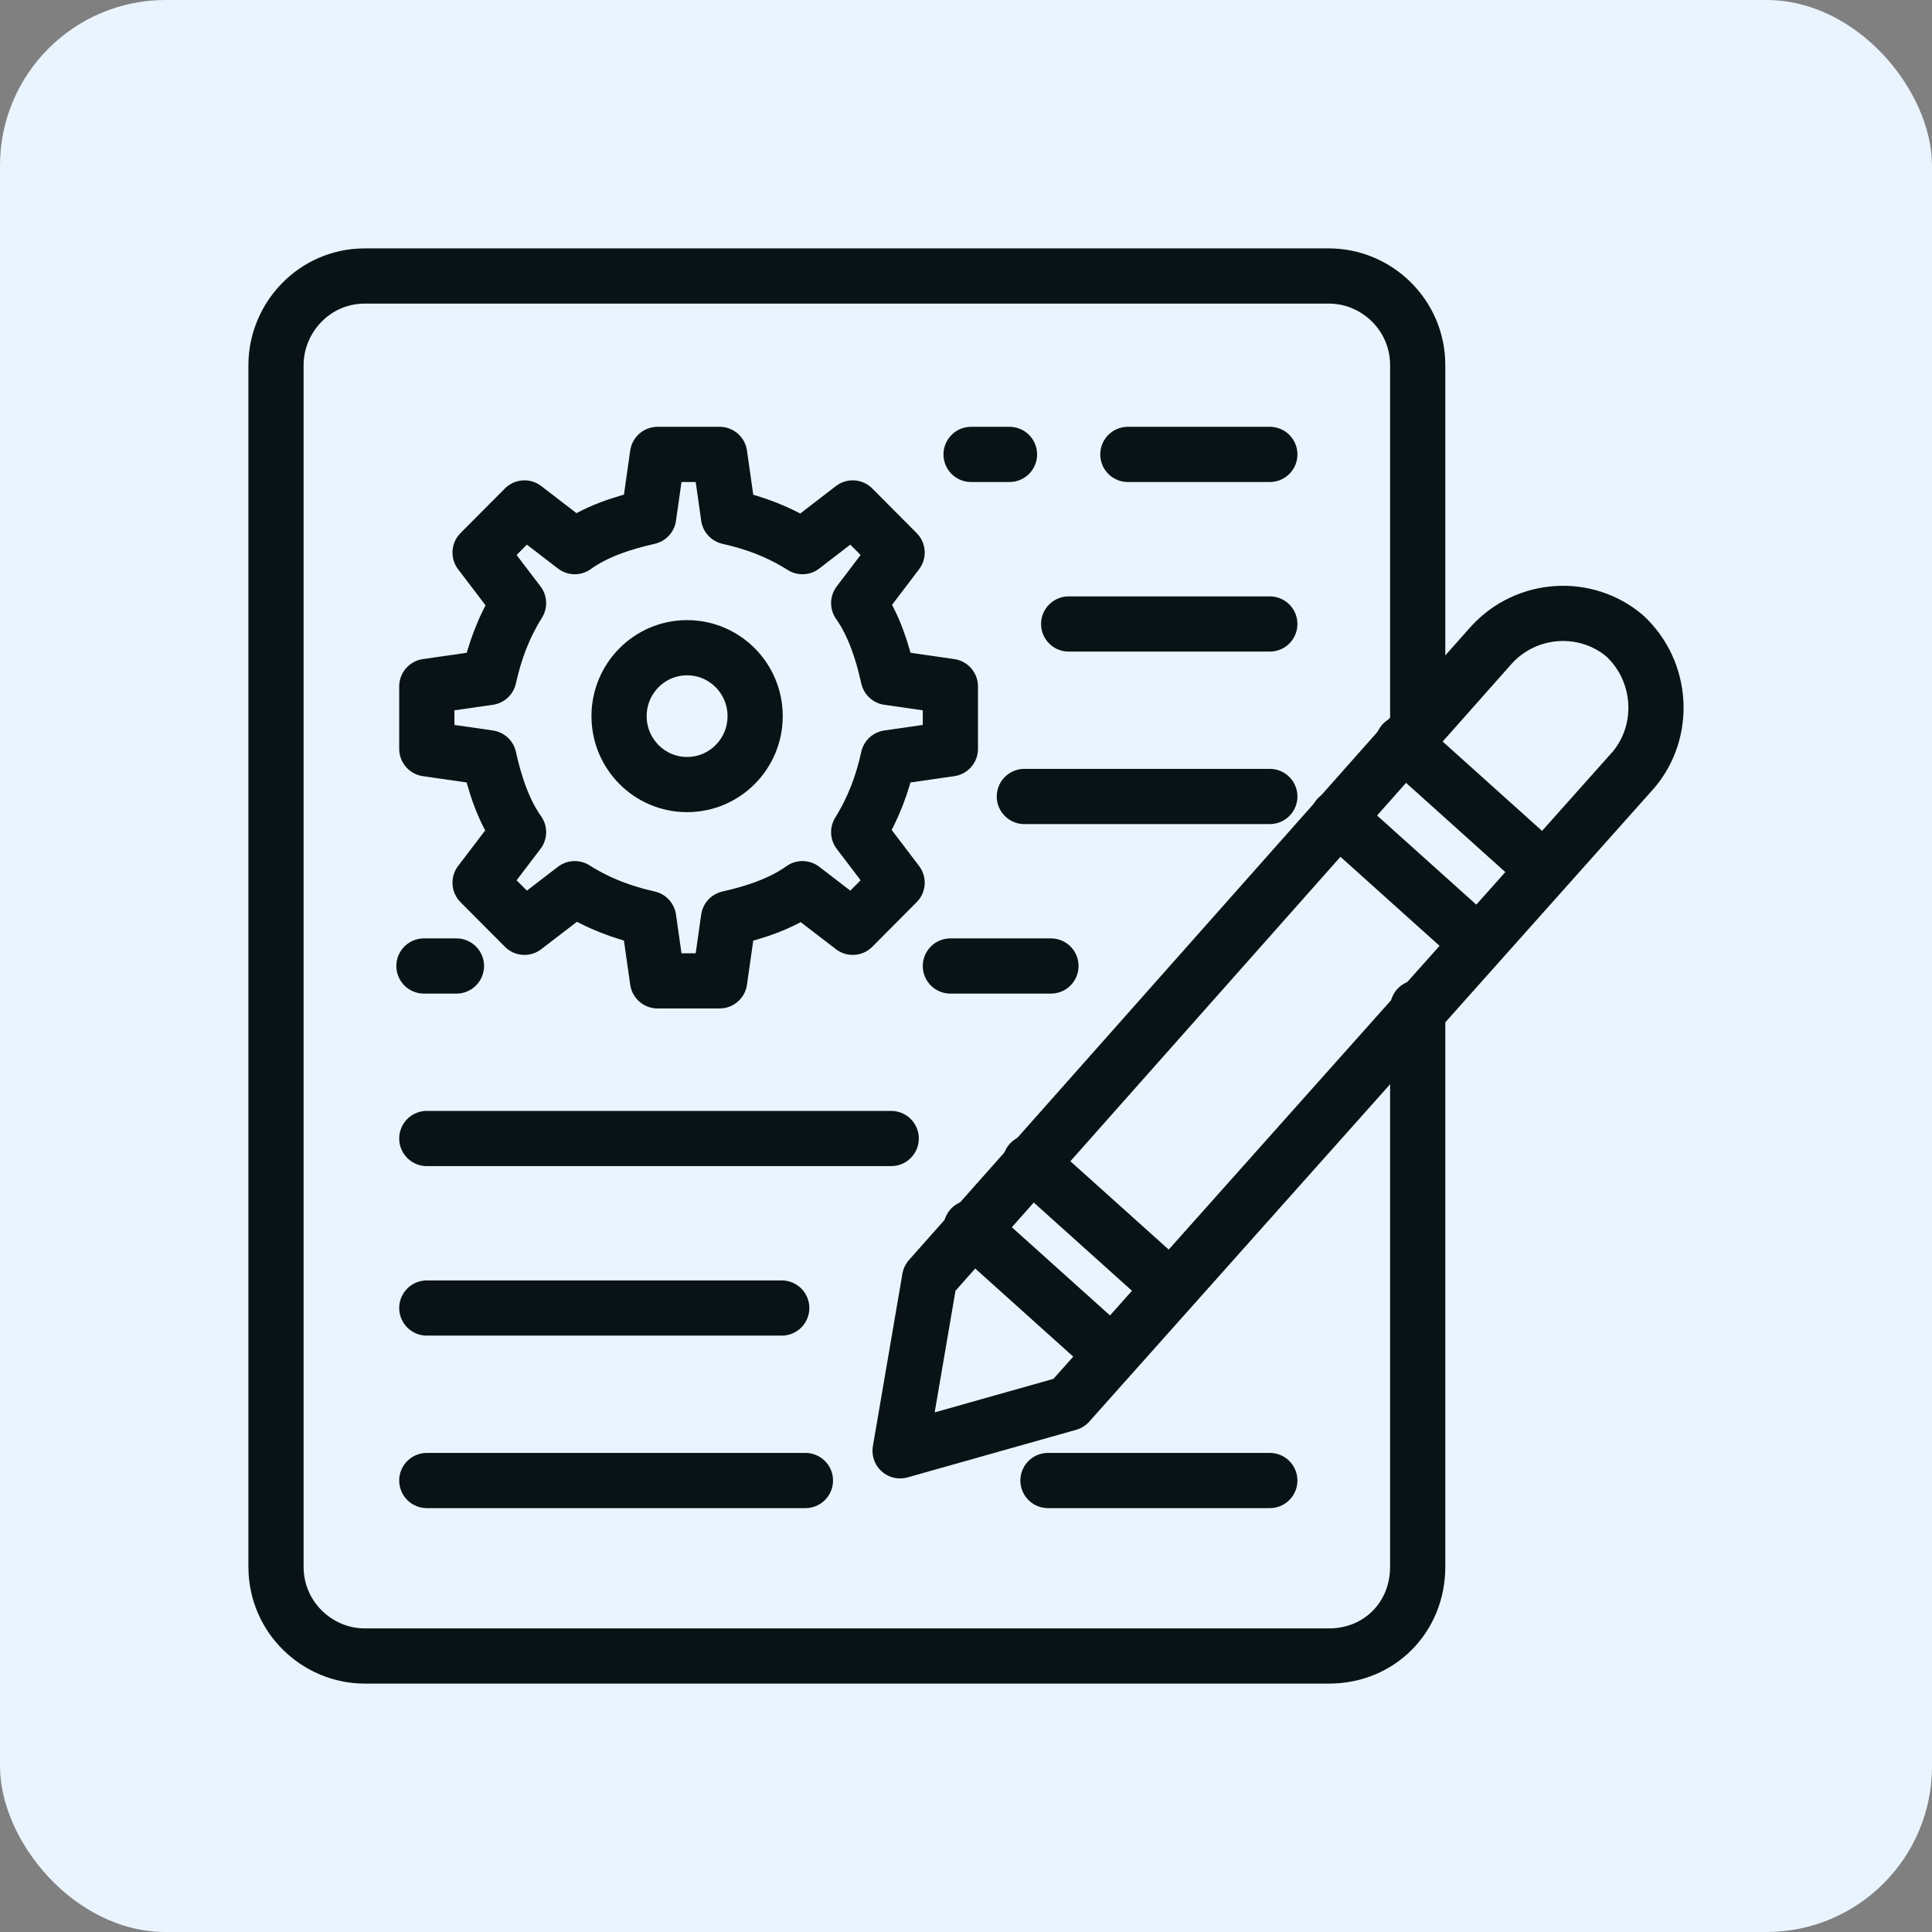 <svg width="35" height="35" viewBox="0 0 35 35" fill="none" xmlns="http://www.w3.org/2000/svg">
<rect x="0" y="0" width="35" height="35" fill="#808080" stroke="none"/>
<rect width="35" height="35" rx="3" fill="#EAF4FF"/>
<path d="M17.592 22.241L20.11 24.504" stroke="#091316" stroke-miterlimit="10" stroke-linecap="round" stroke-linejoin="round"/>
<path d="M18.664 21.056L21.183 23.319" stroke="#091316" stroke-miterlimit="10" stroke-linecap="round" stroke-linejoin="round"/>
<path d="M27.933 15.722L25.415 13.459" stroke="#091316" stroke-miterlimit="10" stroke-linecap="round" stroke-linejoin="round"/>
<path d="M26.755 17.07L24.236 14.807" stroke="#091316" stroke-miterlimit="10" stroke-linecap="round" stroke-linejoin="round"/>
<path d="M25.683 18.254V28.384C25.683 29.3 24.987 30 24.076 30H6.607C5.75 30 5 29.3 5 28.384V6.616C5 5.754 5.697 5 6.607 5H24.076C24.933 5 25.683 5.7 25.683 6.616V13.19" stroke="#091316" stroke-miterlimit="10" stroke-linecap="round" stroke-linejoin="round"/>
<path d="M17.217 17.5H19.039" stroke="#091316" stroke-miterlimit="10" stroke-linecap="round" stroke-linejoin="round"/>
<path d="M7.68 17.5H8.269" stroke="#091316" stroke-miterlimit="10" stroke-linecap="round" stroke-linejoin="round"/>
<path d="M7.732 20.625H16.145" stroke="#091316" stroke-miterlimit="10" stroke-linecap="round" stroke-linejoin="round"/>
<path d="M7.732 23.696H14.162" stroke="#091316" stroke-miterlimit="10" stroke-linecap="round" stroke-linejoin="round"/>
<path d="M18.985 26.821H23.004" stroke="#091316" stroke-miterlimit="10" stroke-linecap="round" stroke-linejoin="round"/>
<path d="M7.732 26.821H14.591" stroke="#091316" stroke-miterlimit="10" stroke-linecap="round" stroke-linejoin="round"/>
<path d="M20.432 8.232H23.004" stroke="#091316" stroke-miterlimit="10" stroke-linecap="round" stroke-linejoin="round"/>
<path d="M17.592 8.232H18.288" stroke="#091316" stroke-miterlimit="10" stroke-linecap="round" stroke-linejoin="round"/>
<path d="M19.36 11.304H23.004" stroke="#091316" stroke-miterlimit="10" stroke-linecap="round" stroke-linejoin="round"/>
<path d="M18.557 14.429H23.004" stroke="#091316" stroke-miterlimit="10" stroke-linecap="round" stroke-linejoin="round"/>
<path d="M16.091 13.728C15.984 14.213 15.823 14.644 15.556 15.075L16.252 15.991L15.448 16.799L14.537 16.099C14.162 16.368 13.68 16.53 13.198 16.638L13.037 17.769H11.912L11.751 16.638C11.269 16.53 10.84 16.368 10.412 16.099L9.501 16.799L8.697 15.991L9.394 15.075C9.126 14.698 8.965 14.213 8.858 13.728L7.732 13.566V12.435L8.858 12.273C8.965 11.789 9.126 11.357 9.394 10.926L8.697 10.01L9.501 9.202L10.412 9.903C10.787 9.633 11.269 9.472 11.751 9.364L11.912 8.232H13.037L13.198 9.364C13.68 9.472 14.109 9.633 14.537 9.903L15.448 9.202L16.252 10.01L15.556 10.926C15.823 11.303 15.984 11.789 16.091 12.273L17.217 12.435V13.566L16.091 13.728Z" stroke="#091316" stroke-miterlimit="10" stroke-linecap="round" stroke-linejoin="round"/>
<path d="M12.447 14.213C13.128 14.213 13.68 13.658 13.68 12.974C13.68 12.289 13.128 11.734 12.447 11.734C11.767 11.734 11.215 12.289 11.215 12.974C11.215 13.658 11.767 14.213 12.447 14.213Z" stroke="#091316" stroke-miterlimit="10" stroke-linecap="round" stroke-linejoin="round"/>
<path d="M19.36 25.421L16.306 26.283L16.841 23.158L27.022 11.681C27.665 10.981 28.737 10.927 29.434 11.52C30.13 12.166 30.184 13.244 29.594 13.944L19.36 25.421Z" stroke="#091316" stroke-miterlimit="10" stroke-linecap="round" stroke-linejoin="round"/>
</svg>

